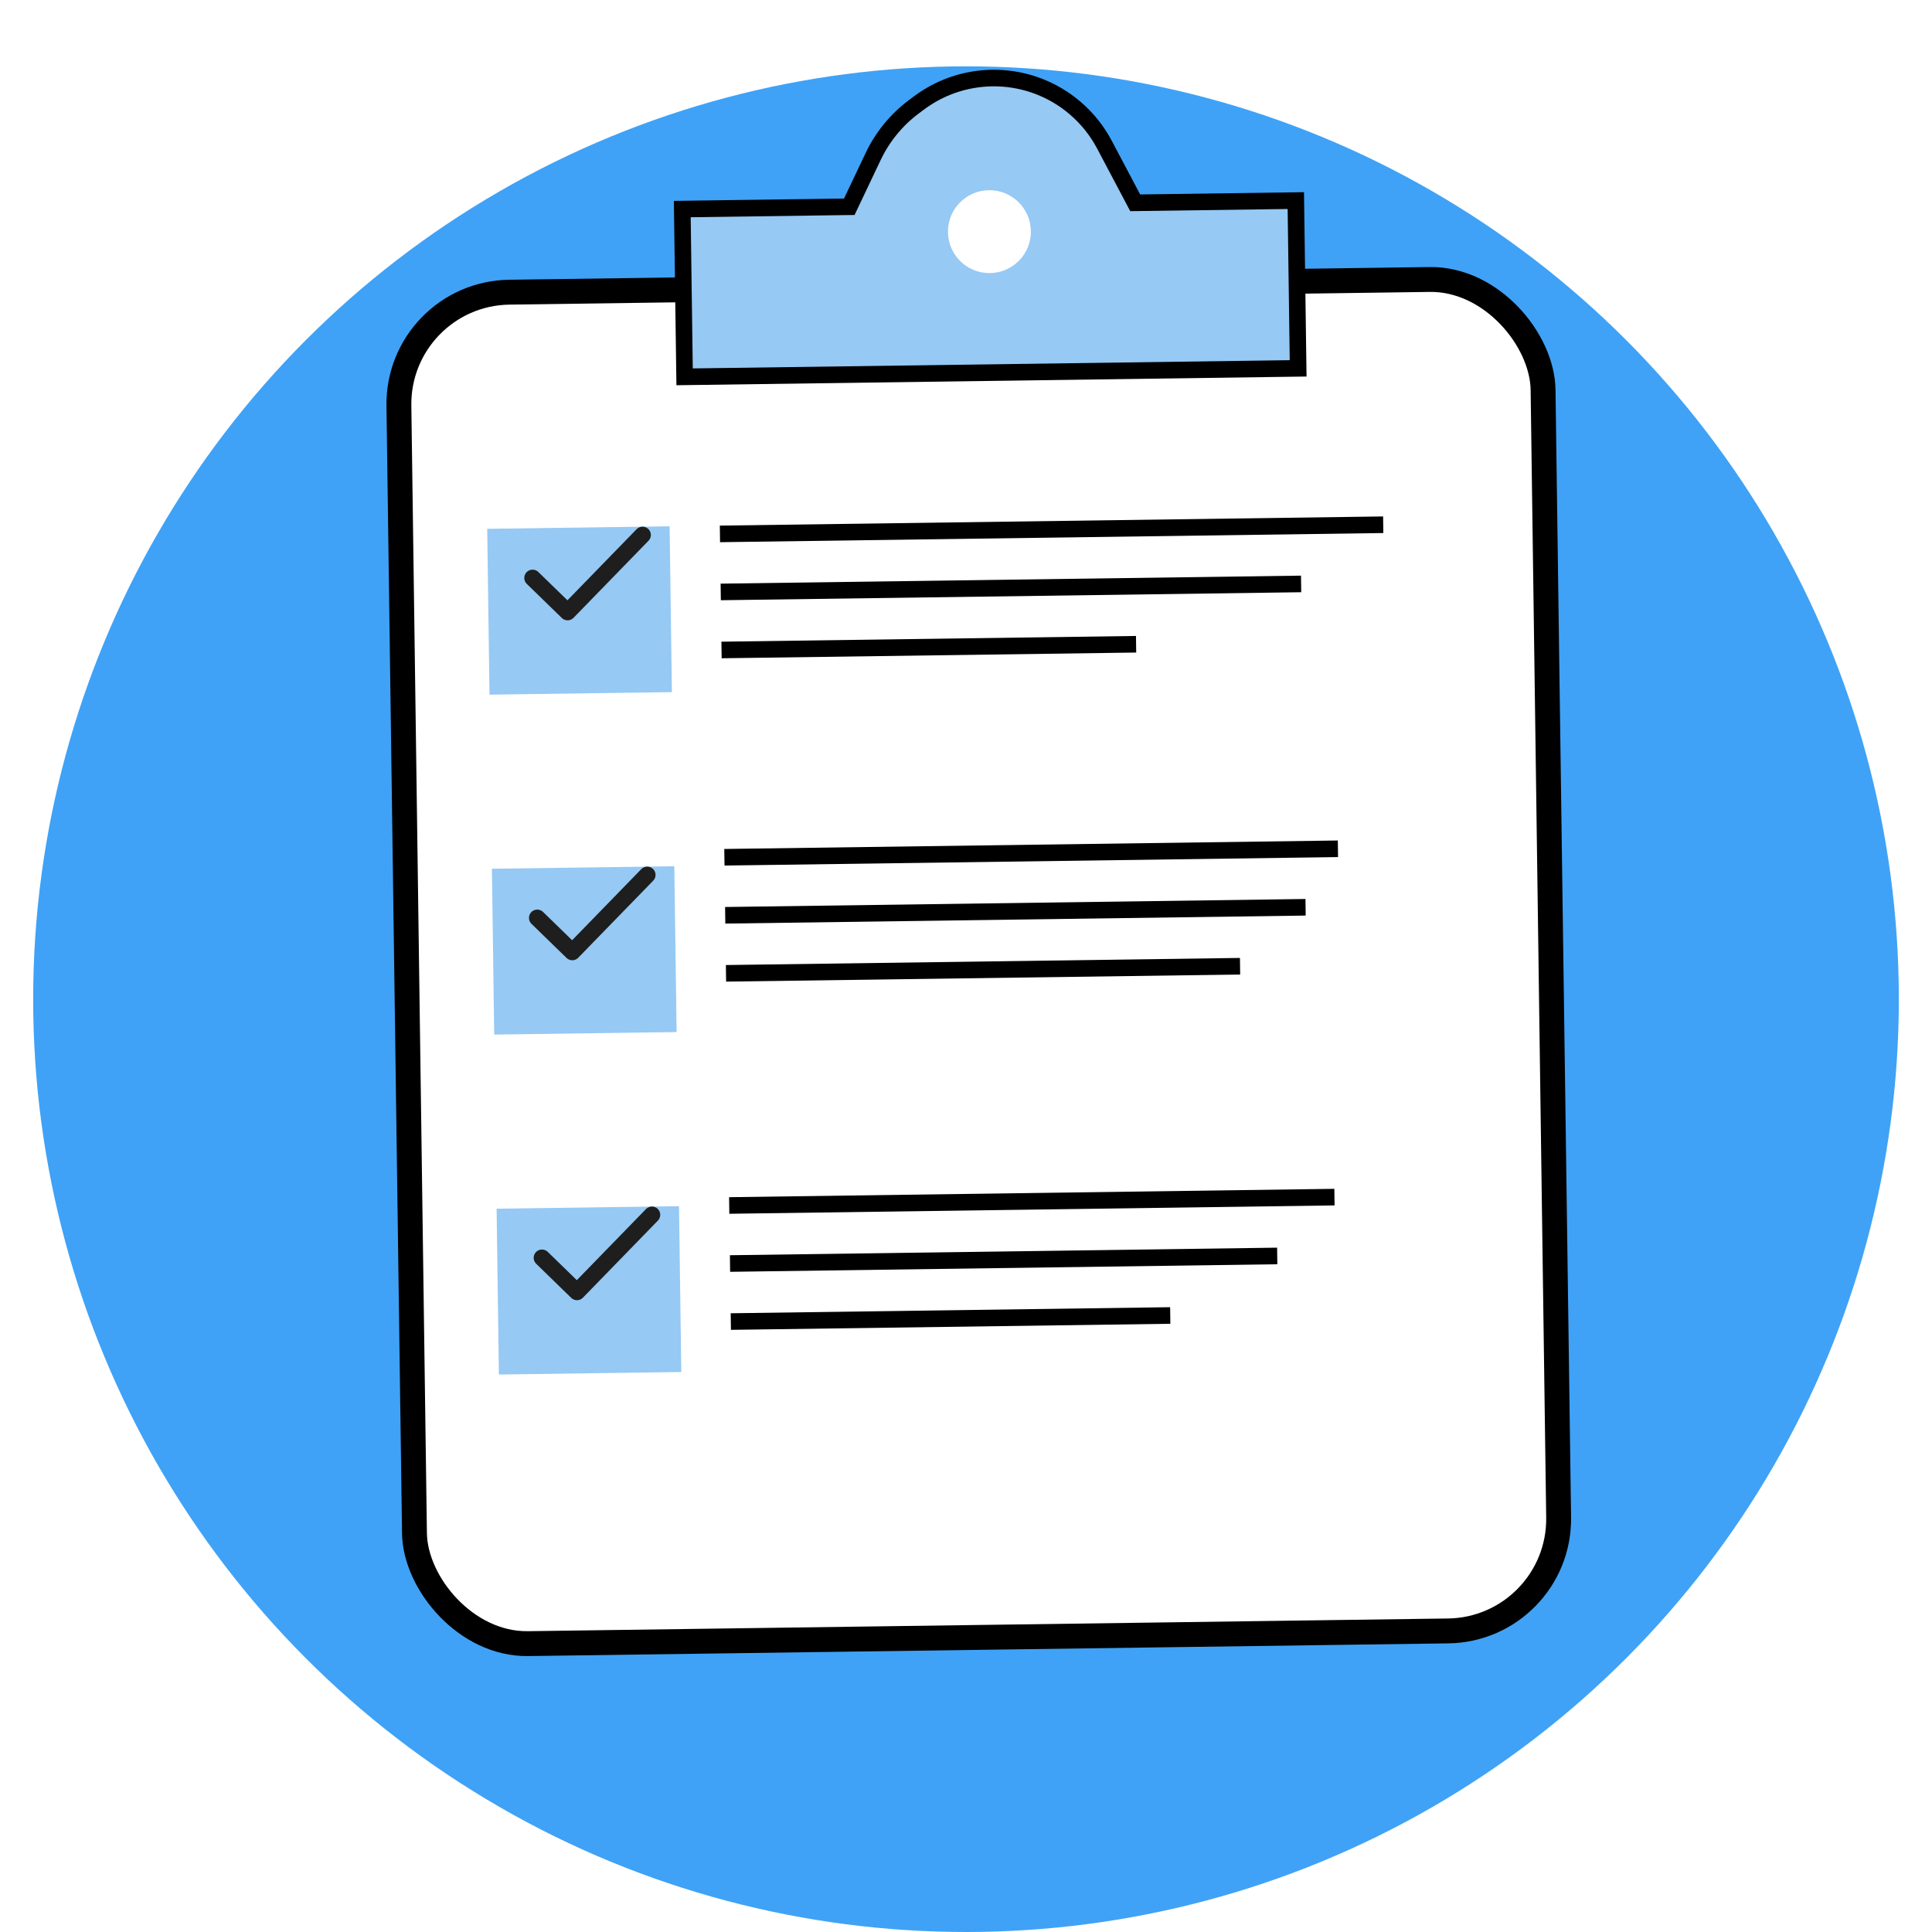<svg width="233" height="233" viewBox="0 0 233 233" fill="none" xmlns="http://www.w3.org/2000/svg">
<g filter="url(#filter0_dd_282_4)">
<circle cx="116.5" cy="112.5" r="112.5" fill="#3FA2F6"/>
</g>
<rect x="47.921" y="35.424" width="138" height="163" rx="13.5" transform="rotate(-0.791 47.921 35.424)" fill="white"/>
<rect x="47.921" y="35.424" width="138" height="163" rx="13.5" transform="rotate(-0.791 47.921 35.424)" stroke="black" stroke-width="3"/>
<g filter="url(#filter1_d_282_4)">
<rect width="22" height="20" transform="translate(58.758 59.776) rotate(-0.791)" fill="#96C9F4"/>
</g>
<path d="M77.492 64.518L68.453 73.81L64.229 69.702" stroke="#1E1E1E" stroke-width="2" stroke-linecap="round" stroke-linejoin="round"/>
<g filter="url(#filter2_d_282_4)">
<rect width="22" height="20" transform="translate(59.325 100.772) rotate(-0.791)" fill="#96C9F4"/>
</g>
<g filter="url(#filter3_d_282_4)">
<rect width="22" height="20" transform="translate(59.891 141.769) rotate(-0.791)" fill="#96C9F4"/>
</g>
<path d="M78.624 146.51L69.585 155.803L65.362 151.694" stroke="#1E1E1E" stroke-width="2" stroke-linecap="round" stroke-linejoin="round"/>
<path d="M78.058 105.514L69.019 114.806L64.795 110.698" stroke="#1E1E1E" stroke-width="2" stroke-linecap="round" stroke-linejoin="round"/>
<line x1="86.825" y1="64.389" x2="166.817" y2="63.284" stroke="black" stroke-width="2"/>
<line x1="86.921" y1="71.388" x2="156.915" y2="70.422" stroke="black" stroke-width="2"/>
<line x1="87.018" y1="78.388" x2="137.013" y2="77.697" stroke="black" stroke-width="2"/>
<line x1="87.363" y1="103.386" x2="161.356" y2="102.364" stroke="black" stroke-width="2"/>
<line x1="87.46" y1="110.385" x2="157.453" y2="109.418" stroke="black" stroke-width="2"/>
<line x1="87.556" y1="117.384" x2="149.551" y2="116.528" stroke="black" stroke-width="2"/>
<line x1="87.943" y1="145.381" x2="160.936" y2="144.373" stroke="black" stroke-width="2"/>
<line x1="88.04" y1="152.381" x2="154.034" y2="151.469" stroke="black" stroke-width="2"/>
<line x1="88.137" y1="159.38" x2="141.132" y2="158.648" stroke="black" stroke-width="2"/>
<path d="M137.518 24.45L156.276 24.191L156.556 44.424L82.563 45.446L82.283 25.213L101.801 24.943L102.424 24.935L102.691 24.372L105.312 18.856C106.431 16.5 108.108 14.452 110.196 12.889L110.823 12.42C116.466 8.196 124.281 8.444 129.645 13.016C131.097 14.253 132.301 15.754 133.193 17.44L136.62 23.918L136.906 24.458L137.518 24.45Z" fill="#96C9F4" stroke="black" stroke-width="2"/>
<circle cx="119.324" cy="27.937" r="5" transform="rotate(-0.791 119.324 27.937)" fill="white"/>
<defs>
<filter id="filter0_dd_282_4" x="0" y="0" width="233" height="233" filterUnits="userSpaceOnUse" color-interpolation-filters="sRGB">
<feFlood flood-opacity="0" result="BackgroundImageFix"/>
<feColorMatrix in="SourceAlpha" type="matrix" values="0 0 0 0 0 0 0 0 0 0 0 0 0 0 0 0 0 0 127 0" result="hardAlpha"/>
<feOffset dy="4"/>
<feGaussianBlur stdDeviation="2"/>
<feComposite in2="hardAlpha" operator="out"/>
<feColorMatrix type="matrix" values="0 0 0 0 0 0 0 0 0 0 0 0 0 0 0 0 0 0 0.25 0"/>
<feBlend mode="normal" in2="BackgroundImageFix" result="effect1_dropShadow_282_4"/>
<feColorMatrix in="SourceAlpha" type="matrix" values="0 0 0 0 0 0 0 0 0 0 0 0 0 0 0 0 0 0 127 0" result="hardAlpha"/>
<feOffset dy="4"/>
<feGaussianBlur stdDeviation="2"/>
<feComposite in2="hardAlpha" operator="out"/>
<feColorMatrix type="matrix" values="0 0 0 0 0 0 0 0 0 0 0 0 0 0 0 0 0 0 0.25 0"/>
<feBlend mode="normal" in2="effect1_dropShadow_282_4" result="effect2_dropShadow_282_4"/>
<feBlend mode="normal" in="SourceGraphic" in2="effect2_dropShadow_282_4" result="shape"/>
</filter>
<filter id="filter1_d_282_4" x="54.758" y="59.473" width="30.274" height="28.302" filterUnits="userSpaceOnUse" color-interpolation-filters="sRGB">
<feFlood flood-opacity="0" result="BackgroundImageFix"/>
<feColorMatrix in="SourceAlpha" type="matrix" values="0 0 0 0 0 0 0 0 0 0 0 0 0 0 0 0 0 0 127 0" result="hardAlpha"/>
<feOffset dy="4"/>
<feGaussianBlur stdDeviation="2"/>
<feComposite in2="hardAlpha" operator="out"/>
<feColorMatrix type="matrix" values="0 0 0 0 0 0 0 0 0 0 0 0 0 0 0 0 0 0 0.25 0"/>
<feBlend mode="normal" in2="BackgroundImageFix" result="effect1_dropShadow_282_4"/>
<feBlend mode="normal" in="SourceGraphic" in2="effect1_dropShadow_282_4" result="shape"/>
</filter>
<filter id="filter2_d_282_4" x="55.325" y="100.469" width="30.274" height="28.302" filterUnits="userSpaceOnUse" color-interpolation-filters="sRGB">
<feFlood flood-opacity="0" result="BackgroundImageFix"/>
<feColorMatrix in="SourceAlpha" type="matrix" values="0 0 0 0 0 0 0 0 0 0 0 0 0 0 0 0 0 0 127 0" result="hardAlpha"/>
<feOffset dy="4"/>
<feGaussianBlur stdDeviation="2"/>
<feComposite in2="hardAlpha" operator="out"/>
<feColorMatrix type="matrix" values="0 0 0 0 0 0 0 0 0 0 0 0 0 0 0 0 0 0 0.25 0"/>
<feBlend mode="normal" in2="BackgroundImageFix" result="effect1_dropShadow_282_4"/>
<feBlend mode="normal" in="SourceGraphic" in2="effect1_dropShadow_282_4" result="shape"/>
</filter>
<filter id="filter3_d_282_4" x="55.891" y="141.465" width="30.274" height="28.302" filterUnits="userSpaceOnUse" color-interpolation-filters="sRGB">
<feFlood flood-opacity="0" result="BackgroundImageFix"/>
<feColorMatrix in="SourceAlpha" type="matrix" values="0 0 0 0 0 0 0 0 0 0 0 0 0 0 0 0 0 0 127 0" result="hardAlpha"/>
<feOffset dy="4"/>
<feGaussianBlur stdDeviation="2"/>
<feComposite in2="hardAlpha" operator="out"/>
<feColorMatrix type="matrix" values="0 0 0 0 0 0 0 0 0 0 0 0 0 0 0 0 0 0 0.25 0"/>
<feBlend mode="normal" in2="BackgroundImageFix" result="effect1_dropShadow_282_4"/>
<feBlend mode="normal" in="SourceGraphic" in2="effect1_dropShadow_282_4" result="shape"/>
</filter>
</defs>
</svg>
